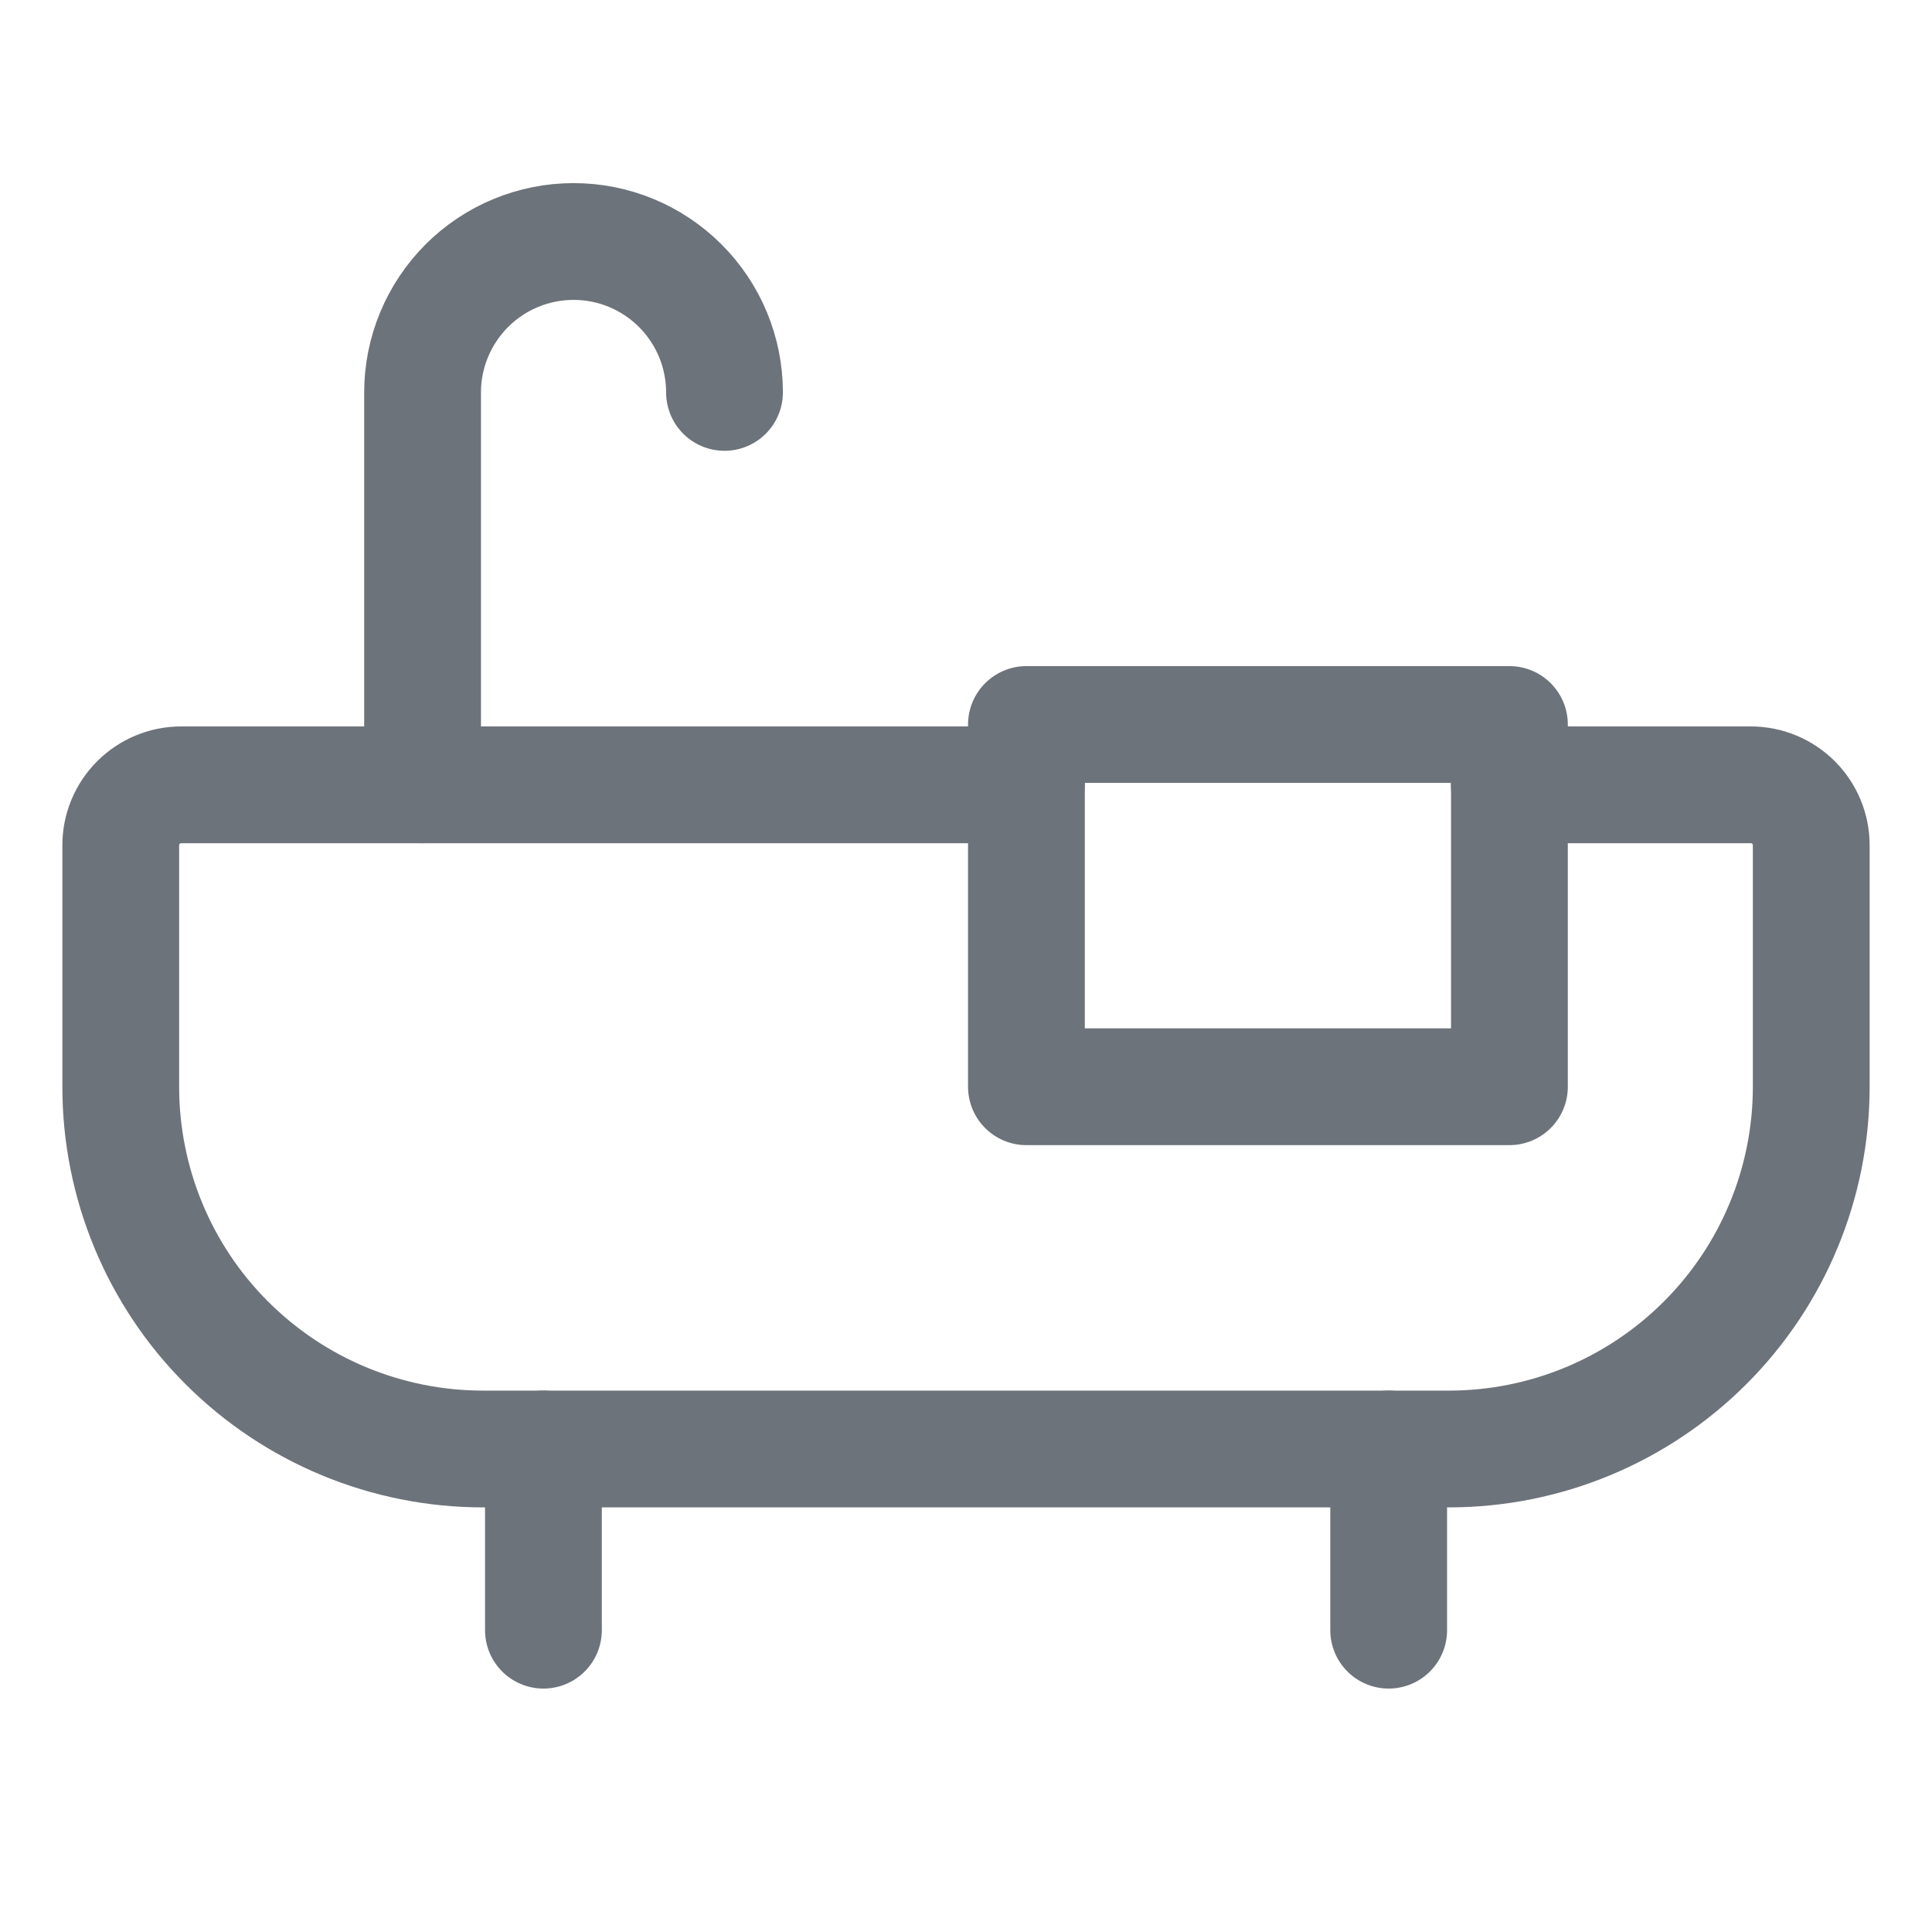 <svg width="18" height="18" viewBox="0 0 18 18" fill="none" xmlns="http://www.w3.org/2000/svg">
<path d="M5.063 13.5V15.188" stroke="#6D737A" stroke-width="1.088" stroke-linecap="round" stroke-linejoin="round"/>
<path d="M12.938 13.5V15.188" stroke="#6D737A" stroke-width="1.088" stroke-linecap="round" stroke-linejoin="round"/>
<path d="M3.937 7.312V3.656C3.937 3.283 4.086 2.926 4.349 2.662C4.613 2.398 4.971 2.25 5.344 2.25C5.717 2.25 6.074 2.398 6.338 2.662C6.602 2.926 6.75 3.283 6.75 3.656" stroke="#6D737A" stroke-width="1.088" stroke-linecap="round" stroke-linejoin="round"/>
<path d="M14.063 6.75H9.563V10.125H14.063V6.75Z" stroke="#6D737A" stroke-width="1.088" stroke-linecap="round" stroke-linejoin="round"/>
<path d="M14.062 7.312H16.312C16.462 7.312 16.605 7.372 16.71 7.477C16.816 7.583 16.875 7.726 16.875 7.875V10.125C16.875 11.02 16.519 11.879 15.886 12.511C15.253 13.144 14.395 13.5 13.5 13.5H4.5C3.605 13.5 2.746 13.144 2.113 12.511C1.48 11.879 1.125 11.02 1.125 10.125V7.875C1.125 7.726 1.184 7.583 1.29 7.477C1.395 7.372 1.538 7.312 1.687 7.312H9.562" stroke="#6D737A" stroke-width="1.088" stroke-linecap="round" stroke-linejoin="round"/>
</svg>
